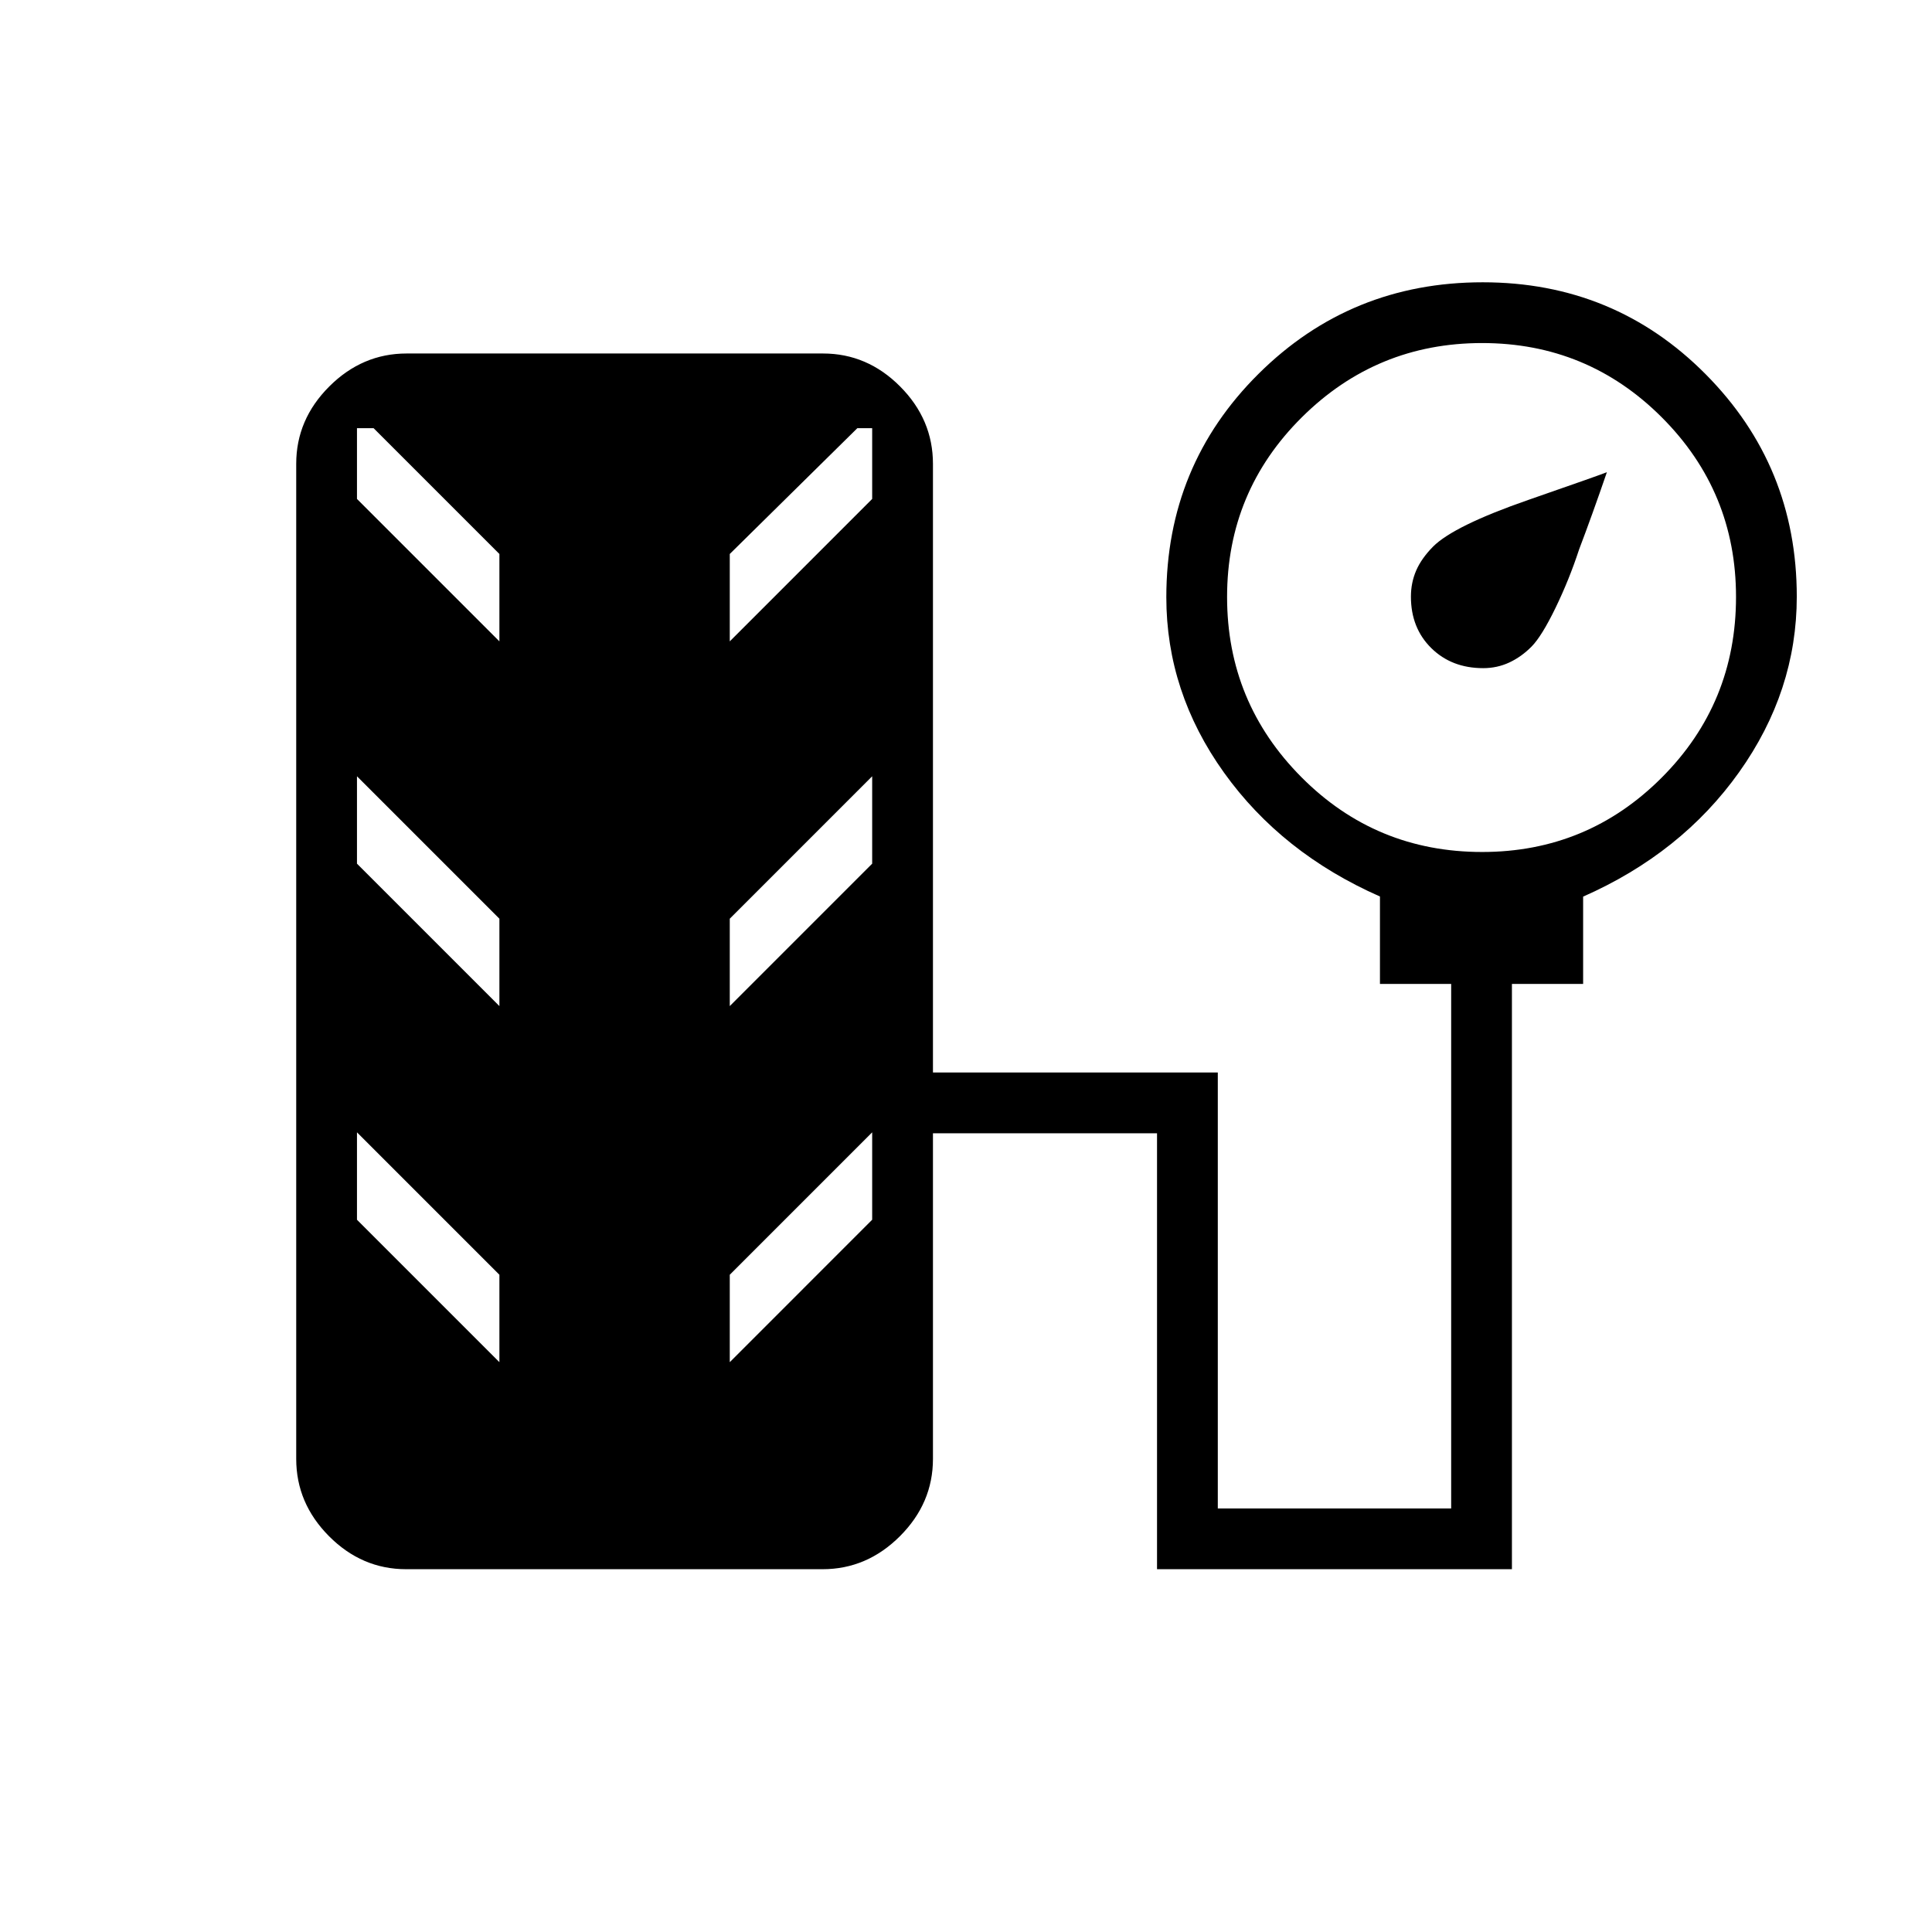 <svg xmlns="http://www.w3.org/2000/svg" height="48" viewBox="0 -960 960 960" width="48"><path d="M248.15-641.31v-43.42l-62.5-62.5h-8.27v35.15l70.77 70.77Zm114.47 0 70.76-70.77v-35.15H426l-63.38 62.5v43.42ZM248.15-460.08v-43.42l-70.77-70.77v43.42l70.77 70.77Zm114.47 0 70.76-70.77v-43.42l-70.76 70.77v43.42ZM248.15-283.15v-43.43l-70.77-70.77v43.43l70.77 70.77Zm114.47 0 70.76-70.77v-43.43l-70.76 70.77v43.43ZM737-628q-15.69 0-25.81-9.97-10.11-9.98-10.11-25.56 0-6.93 2.61-12.97 2.62-6.04 8.4-11.9 10.33-10.33 47.29-23.18 36.97-12.84 39.08-13.8-7.23 21.07-13.81 38.39-4.94 15.08-11.75 29.1-6.81 14.03-11.86 19.16-5.06 5.12-11.1 7.93Q743.9-628 737-628ZM201.83-180.27q-22.03 0-38.34-16.4-16.3-16.39-16.3-38.41v-494.46q0-22.01 16.41-38.41 16.41-16.4 38.44-16.4h206.9q22.03 0 38.34 16.4 16.3 16.4 16.3 38.41v302.46h141.54v216.62h115.96v-260.62h-35.39v-43.45q-48.84-21.54-77.5-61.57-28.65-40.03-28.65-87.12 0-65.52 45.81-111.01 45.8-45.5 111.41-45.5 65.39 0 110.72 45.63t45.33 110.57q0 46.94-28.66 87.23-28.65 40.28-77.5 61.83v43.39h-35.38v290.81H574.92v-216.61H463.58v161.8q0 22.02-16.41 38.41-16.41 16.4-38.44 16.4h-206.9Zm534.62-356.38q52.36 0 89.26-36.97 36.91-36.96 36.91-89.76 0-52.35-36.89-89.25-36.89-36.91-89.29-36.91-52.4 0-89.56 36.89-37.15 36.89-37.15 89.29 0 52.4 36.96 89.55 36.96 37.16 89.76 37.16Z"/></svg>